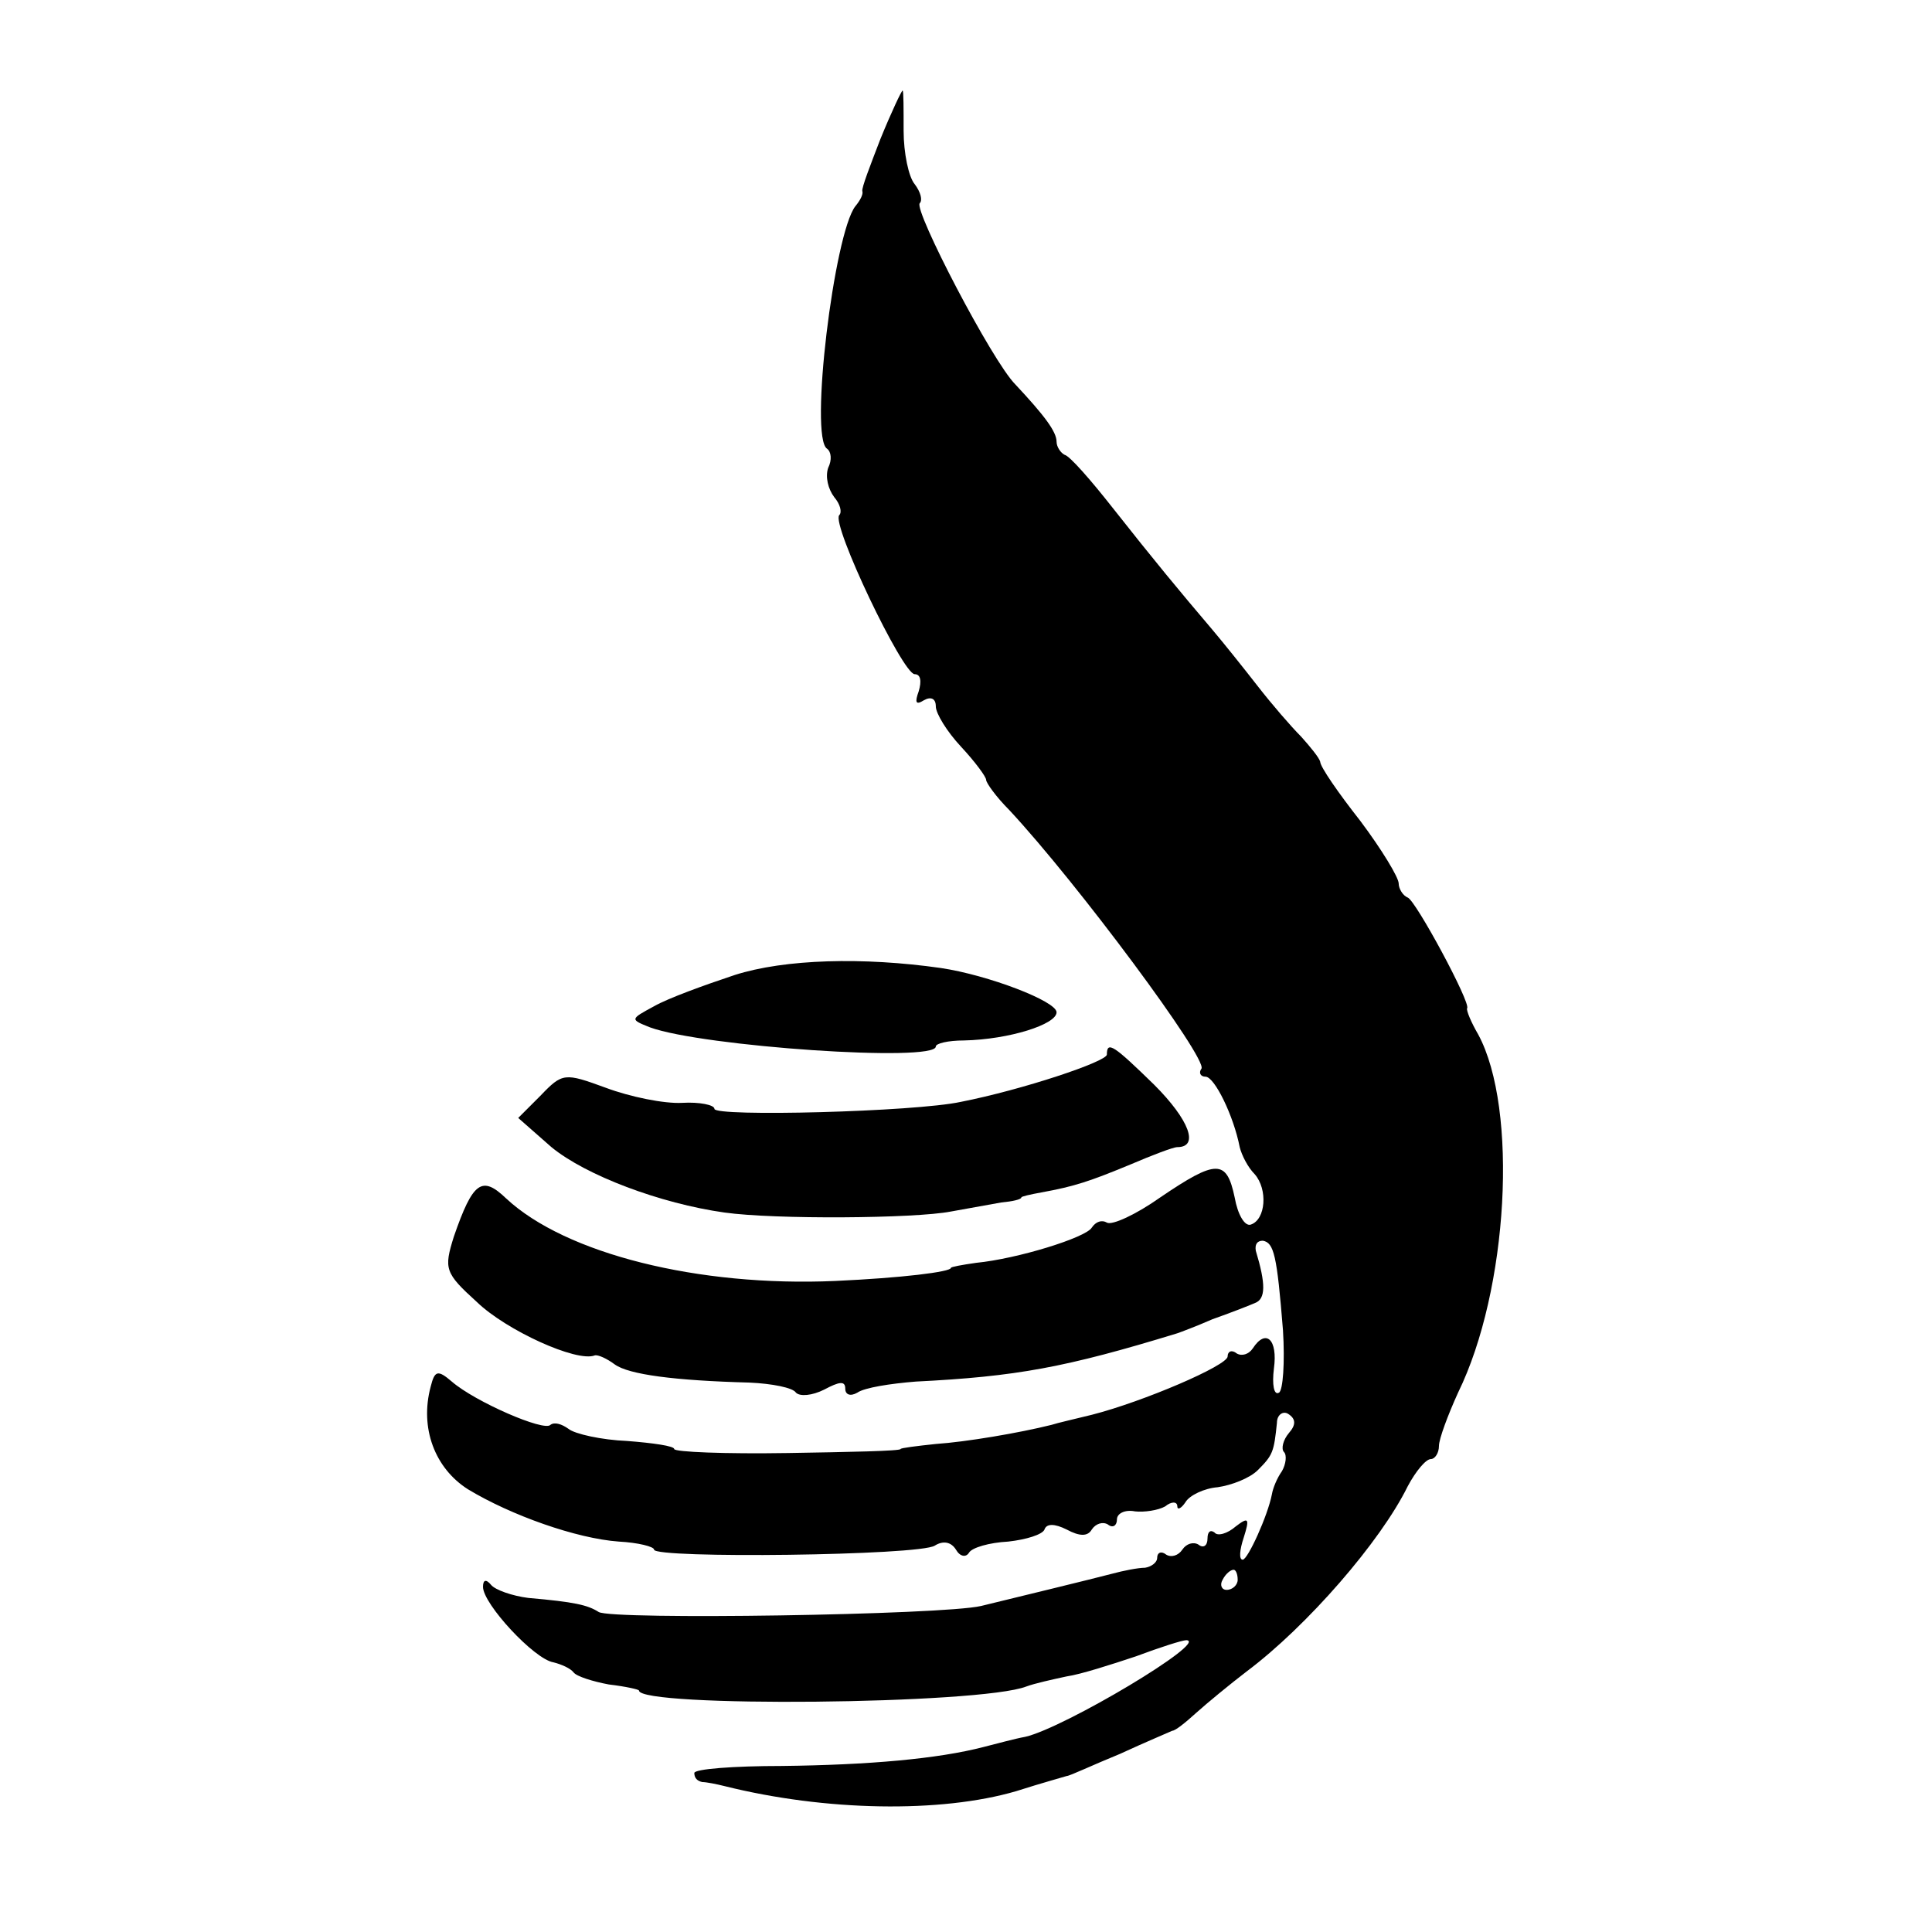 <?xml version="1.0" standalone="no"?>
<!DOCTYPE svg PUBLIC "-//W3C//DTD SVG 20010904//EN"
 "http://www.w3.org/TR/2001/REC-SVG-20010904/DTD/svg10.dtd">
<svg version="1.0" xmlns="http://www.w3.org/2000/svg"
 width="192pt" height="192pt" viewBox="0 0 192 192"
 preserveAspectRatio="xMidYMid meet">
<g transform="translate(0,192) scale(0.1,-0.1)"
fill="#000000" stroke="none">
<path d="M875 1782 c-10 -26 -19 -49 -18 -52 1 -3 -2 -9 -7 -15 -21 -27 -46
-230 -28 -241 4 -3 5 -11 1 -19 -3 -9 0 -21 6 -29 6 -7 8 -15 5 -18 -8 -9 63
-158 75 -158 6 0 7 -7 4 -17 -4 -11 -3 -14 5 -9 7 4 12 2 12 -6 0 -7 11 -25
25 -40 14 -15 25 -30 25 -33 0 -3 10 -17 23 -30 68 -73 197 -247 191 -257 -3
-4 -1 -8 4 -8 9 0 28 -39 34 -70 2 -8 8 -20 15 -27 13 -15 11 -45 -4 -50 -6
-2 -13 10 -16 27 -8 38 -18 38 -74 0 -24 -17 -48 -28 -53 -25 -5 3 -11 1 -15
-5 -6 -10 -74 -31 -115 -35 -14 -2 -25 -4 -25 -5 0 -4 -49 -10 -115 -13 -136
-6 -268 27 -327 82 -24 23 -33 17 -52 -38 -10 -32 -9 -36 23 -65 29 -28 99
-60 117 -53 3 1 12 -3 20 -9 14 -10 59 -16 134 -18 22 -1 43 -5 46 -10 4 -4
16 -3 28 3 15 8 21 9 21 1 0 -6 5 -8 12 -4 7 5 33 9 58 11 100 5 149 14 260
48 3 1 19 7 35 14 17 6 35 13 42 16 11 4 11 19 1 52 -1 6 1 10 7 10 11 -2 14
-14 20 -89 2 -32 0 -60 -4 -62 -5 -3 -7 8 -5 24 4 29 -8 40 -21 20 -4 -6 -11
-8 -16 -5 -5 4 -9 2 -9 -3 0 -9 -84 -45 -135 -58 -16 -4 -34 -8 -40 -10 -32
-8 -85 -17 -115 -19 -19 -2 -35 -4 -35 -5 0 -2 -51 -3 -112 -4 -62 -1 -113 1
-113 4 0 3 -21 6 -47 8 -25 1 -52 7 -58 12 -7 5 -14 7 -18 4 -6 -7 -75 23 -98
43 -14 12 -17 11 -21 -5 -11 -41 4 -81 37 -102 43 -26 108 -49 150 -52 19 -1
35 -5 35 -8 0 -9 264 -6 279 4 8 5 16 4 21 -4 4 -7 10 -8 13 -3 3 5 20 10 39
11 18 2 34 7 36 12 2 6 10 6 22 0 13 -7 21 -7 25 0 4 6 11 8 16 5 5 -4 9 -1 9
5 0 6 8 10 18 8 9 -1 23 1 30 5 6 5 12 5 12 0 0 -4 4 -2 8 4 4 7 19 14 32 15
14 2 32 9 40 17 15 15 16 18 19 47 0 8 6 12 11 9 8 -5 8 -11 1 -19 -6 -7 -8
-16 -5 -19 3 -3 2 -12 -2 -19 -5 -7 -9 -17 -10 -23 -4 -21 -24 -65 -29 -65 -4
0 -3 10 1 22 6 19 5 21 -8 11 -8 -7 -18 -10 -21 -6 -4 3 -7 1 -7 -6 0 -7 -4
-10 -9 -6 -5 3 -12 1 -16 -5 -4 -6 -11 -8 -16 -5 -5 4 -9 2 -9 -3 0 -5 -6 -9
-12 -10 -7 0 -22 -3 -33 -6 -23 -6 -85 -21 -130 -32 -39 -9 -367 -14 -380 -6
-11 7 -24 10 -70 14 -16 2 -33 8 -37 13 -5 6 -8 5 -8 -2 0 -17 51 -72 70 -75
8 -2 17 -6 20 -10 3 -4 19 -9 35 -12 17 -2 30 -5 30 -6 0 -17 339 -14 385 4 8
3 26 7 40 10 14 2 45 12 69 20 24 9 46 16 50 16 23 -1 -121 -87 -160 -96 -11
-2 -29 -7 -41 -10 -46 -12 -115 -18 -201 -19 -48 0 -87 -3 -87 -7 0 -5 3 -8 8
-9 4 0 14 -2 22 -4 100 -25 215 -27 290 -5 25 8 47 14 50 15 3 0 26 11 53 22
26 12 50 22 52 23 3 0 13 8 24 18 10 9 33 28 50 41 60 45 133 129 160 184 8
15 18 27 23 27 4 0 8 6 8 13 0 7 9 31 19 53 50 102 60 282 20 356 -7 12 -12
24 -11 26 4 5 -51 107 -59 110 -5 2 -9 9 -9 14 0 6 -17 34 -38 62 -22 28 -40
54 -40 59 -1 4 -10 15 -19 25 -10 10 -29 32 -43 50 -14 18 -34 43 -45 56 -34
40 -58 69 -99 121 -22 28 -43 52 -48 53 -4 2 -8 8 -8 13 0 10 -12 26 -41 57
-23 23 -101 173 -95 180 3 3 1 11 -5 19 -6 7 -11 31 -11 53 0 22 0 40 -1 40
-1 0 -11 -21 -22 -48z m355 -1432 c0 -5 -5 -10 -11 -10 -5 0 -7 5 -4 10 3 6 8
10 11 10 2 0 4 -4 4 -10z"/>
<path d="M730 951 c-30 -10 -66 -23 -80 -31 -24 -13 -24 -13 -4 -21 52 -19
284 -35 284 -19 0 3 12 6 28 6 45 1 92 16 92 28 0 11 -68 37 -115 44 -77 11
-155 9 -205 -7z"/>
<path d="M1100 872 c0 -7 -84 -35 -145 -47 -46 -10 -245 -15 -245 -7 0 4 -15
7 -32 6 -18 -1 -52 6 -76 15 -41 15 -43 15 -65 -8 l-22 -22 33 -29 c34 -28
108 -56 172 -65 50 -7 189 -6 225 1 17 3 39 7 50 9 11 1 20 3 20 5 0 1 9 3 20
5 33 6 48 11 89 28 21 9 42 17 46 17 22 0 12 27 -23 62 -40 39 -47 44 -47 30z"/>
</g>
</svg>
